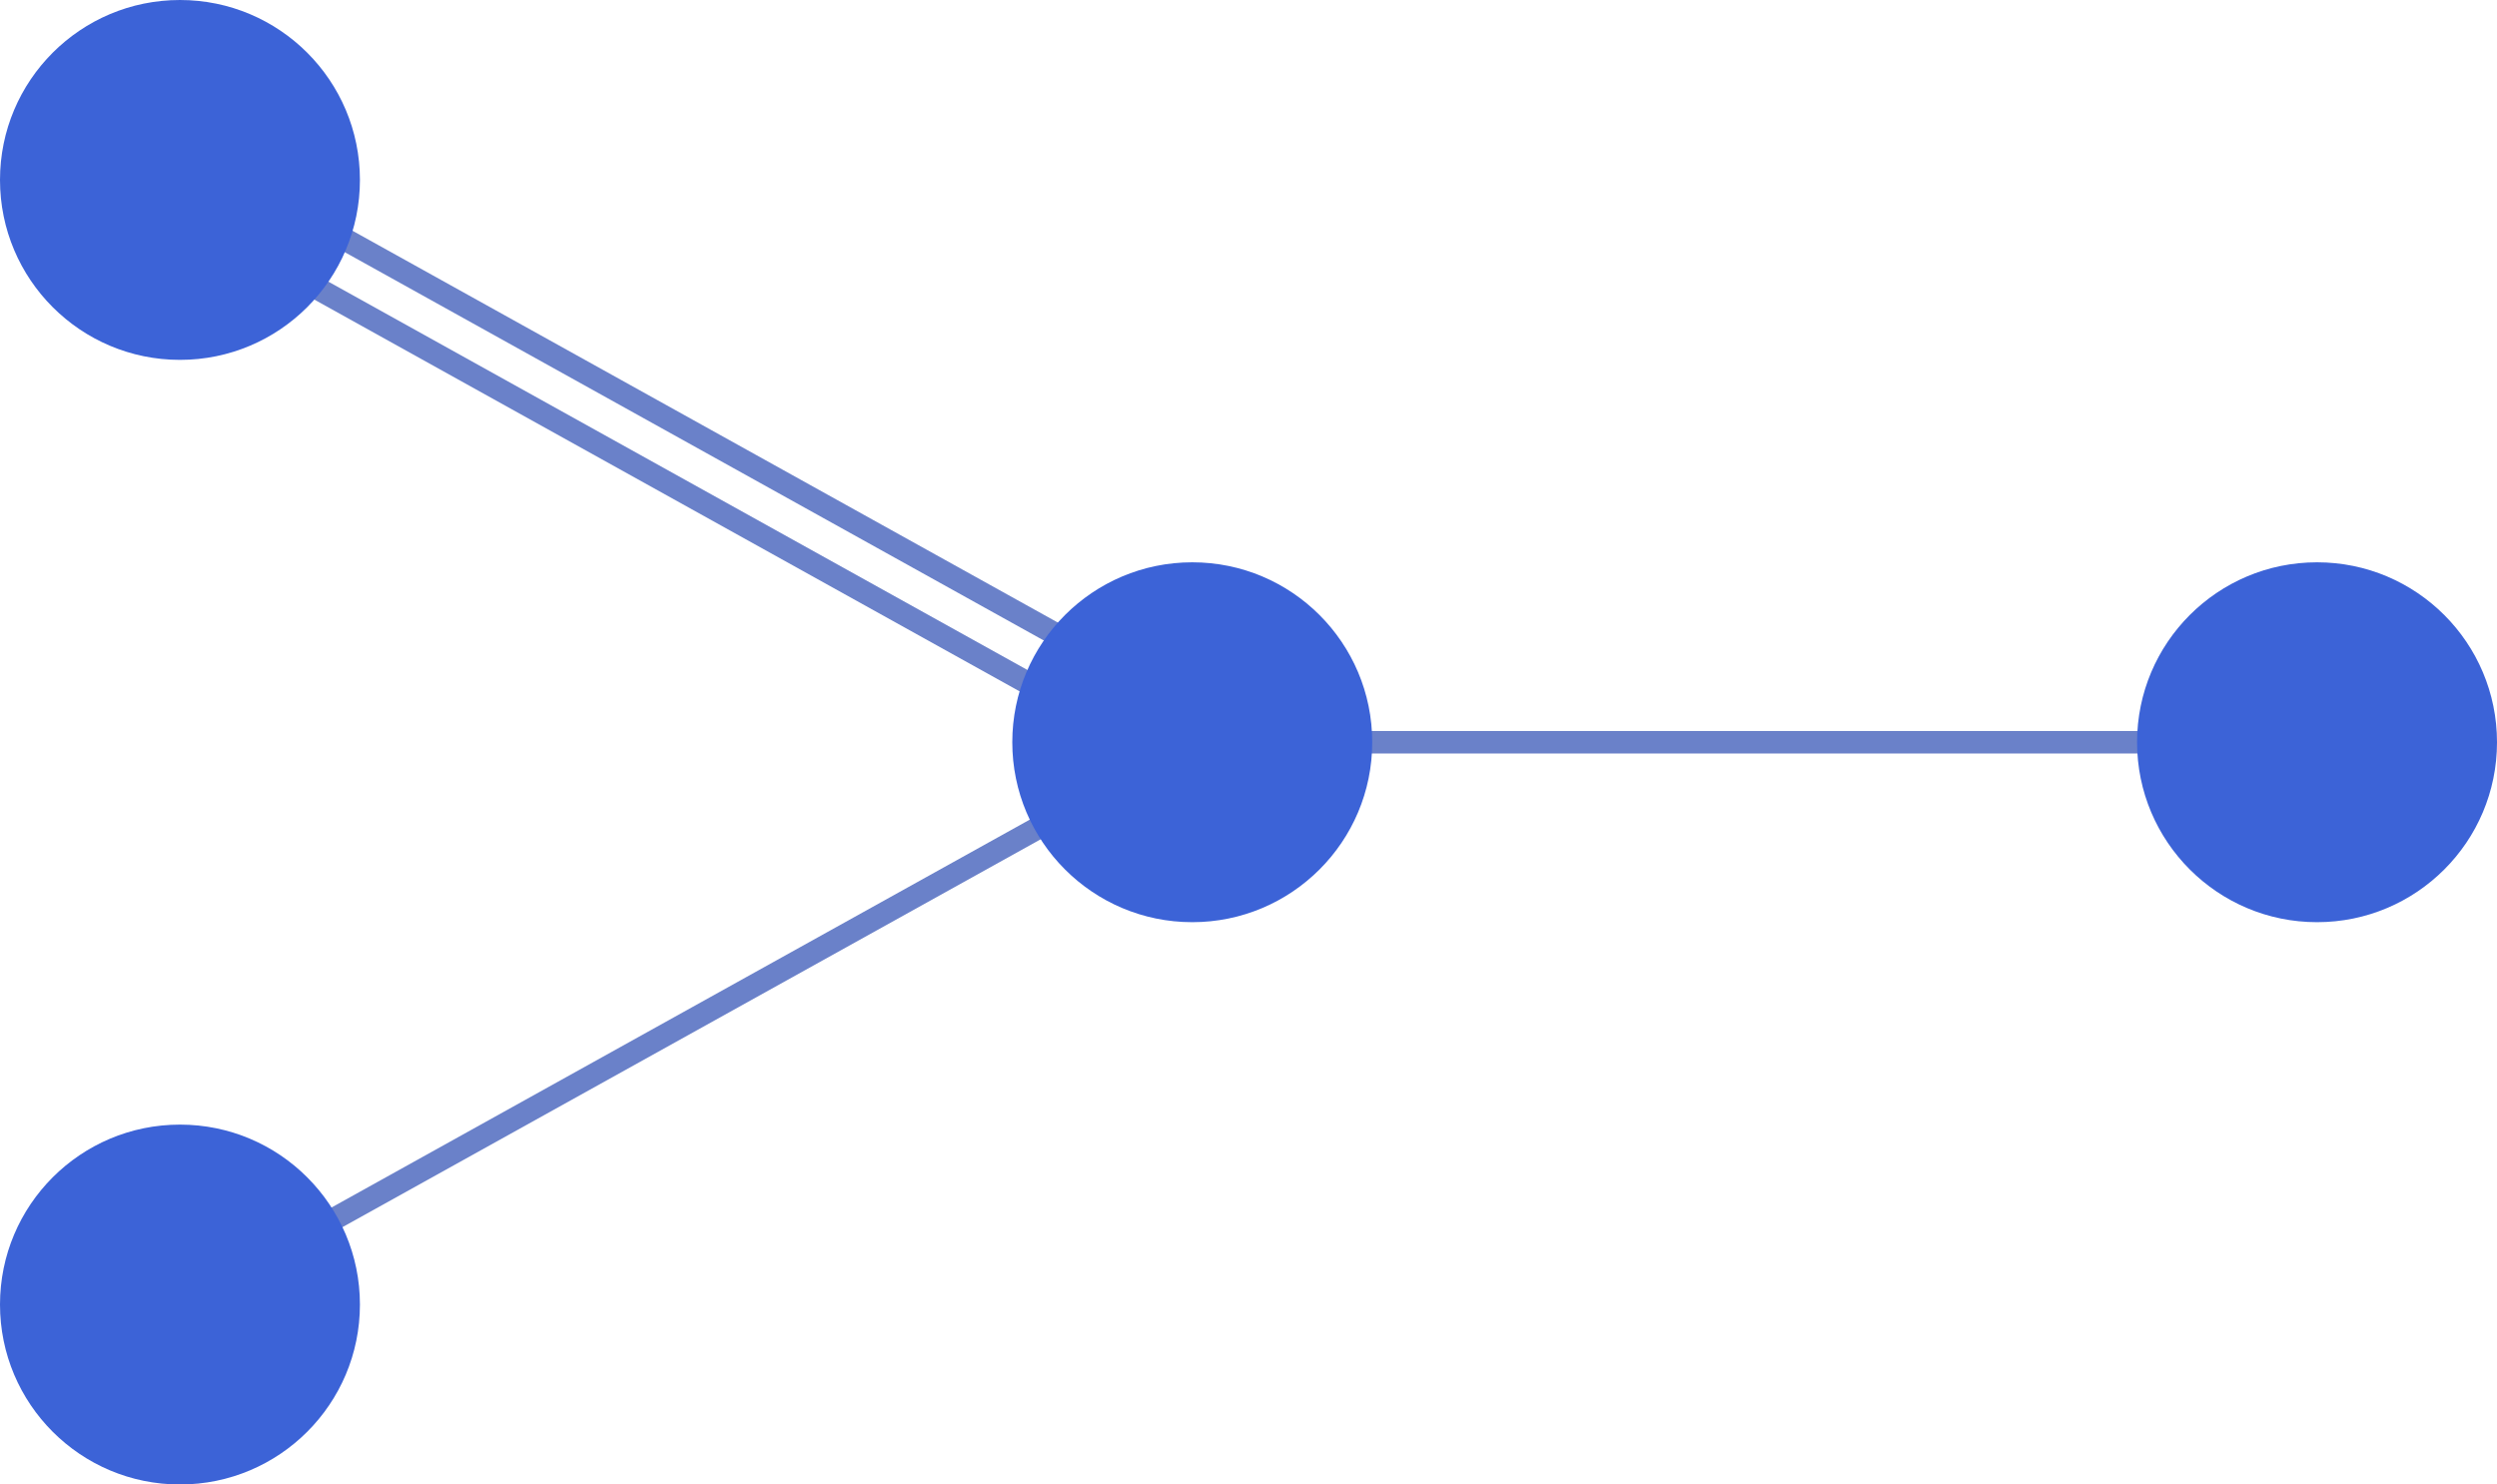 <svg xmlns="http://www.w3.org/2000/svg" width="222" height="132" viewbox="0 0 222 132"><g transform="translate(86 -34)"><g><path d="M -71.214 52.185 L 18.786 102.185" stroke="#6A81C9" stroke-width="2" stroke-linecap="butt"></path><path d="M 21.214 97.815 L -68.786 47.815" stroke="#6A81C9" stroke-width="2" stroke-linecap="butt"></path><path d="M 20 100 L -70 150" stroke="#6A81C9" stroke-width="2" stroke-linecap="butt"></path><path d="M 20 100 L 120 100" stroke="#6A81C9" stroke-width="2" stroke-linecap="butt"></path></g><g><g transform="translate(-70 50)"><circle cx="0" cy="0" r="16" fill="#3C63D7" stroke="#000000" stroke-width="0"></circle></g><g transform="translate(20 100)"><circle cx="0" cy="0" r="16" fill="#3C63D7" stroke="#000000" stroke-width="0"></circle></g><g transform="translate(-70 150)"><circle cx="0" cy="0" r="16" fill="#3C63D7" stroke="#000000" stroke-width="0"></circle></g><g transform="translate(120 100)"><circle cx="0" cy="0" r="16" fill="#3C63D7" stroke="#000000" stroke-width="0"></circle></g></g></g></svg>